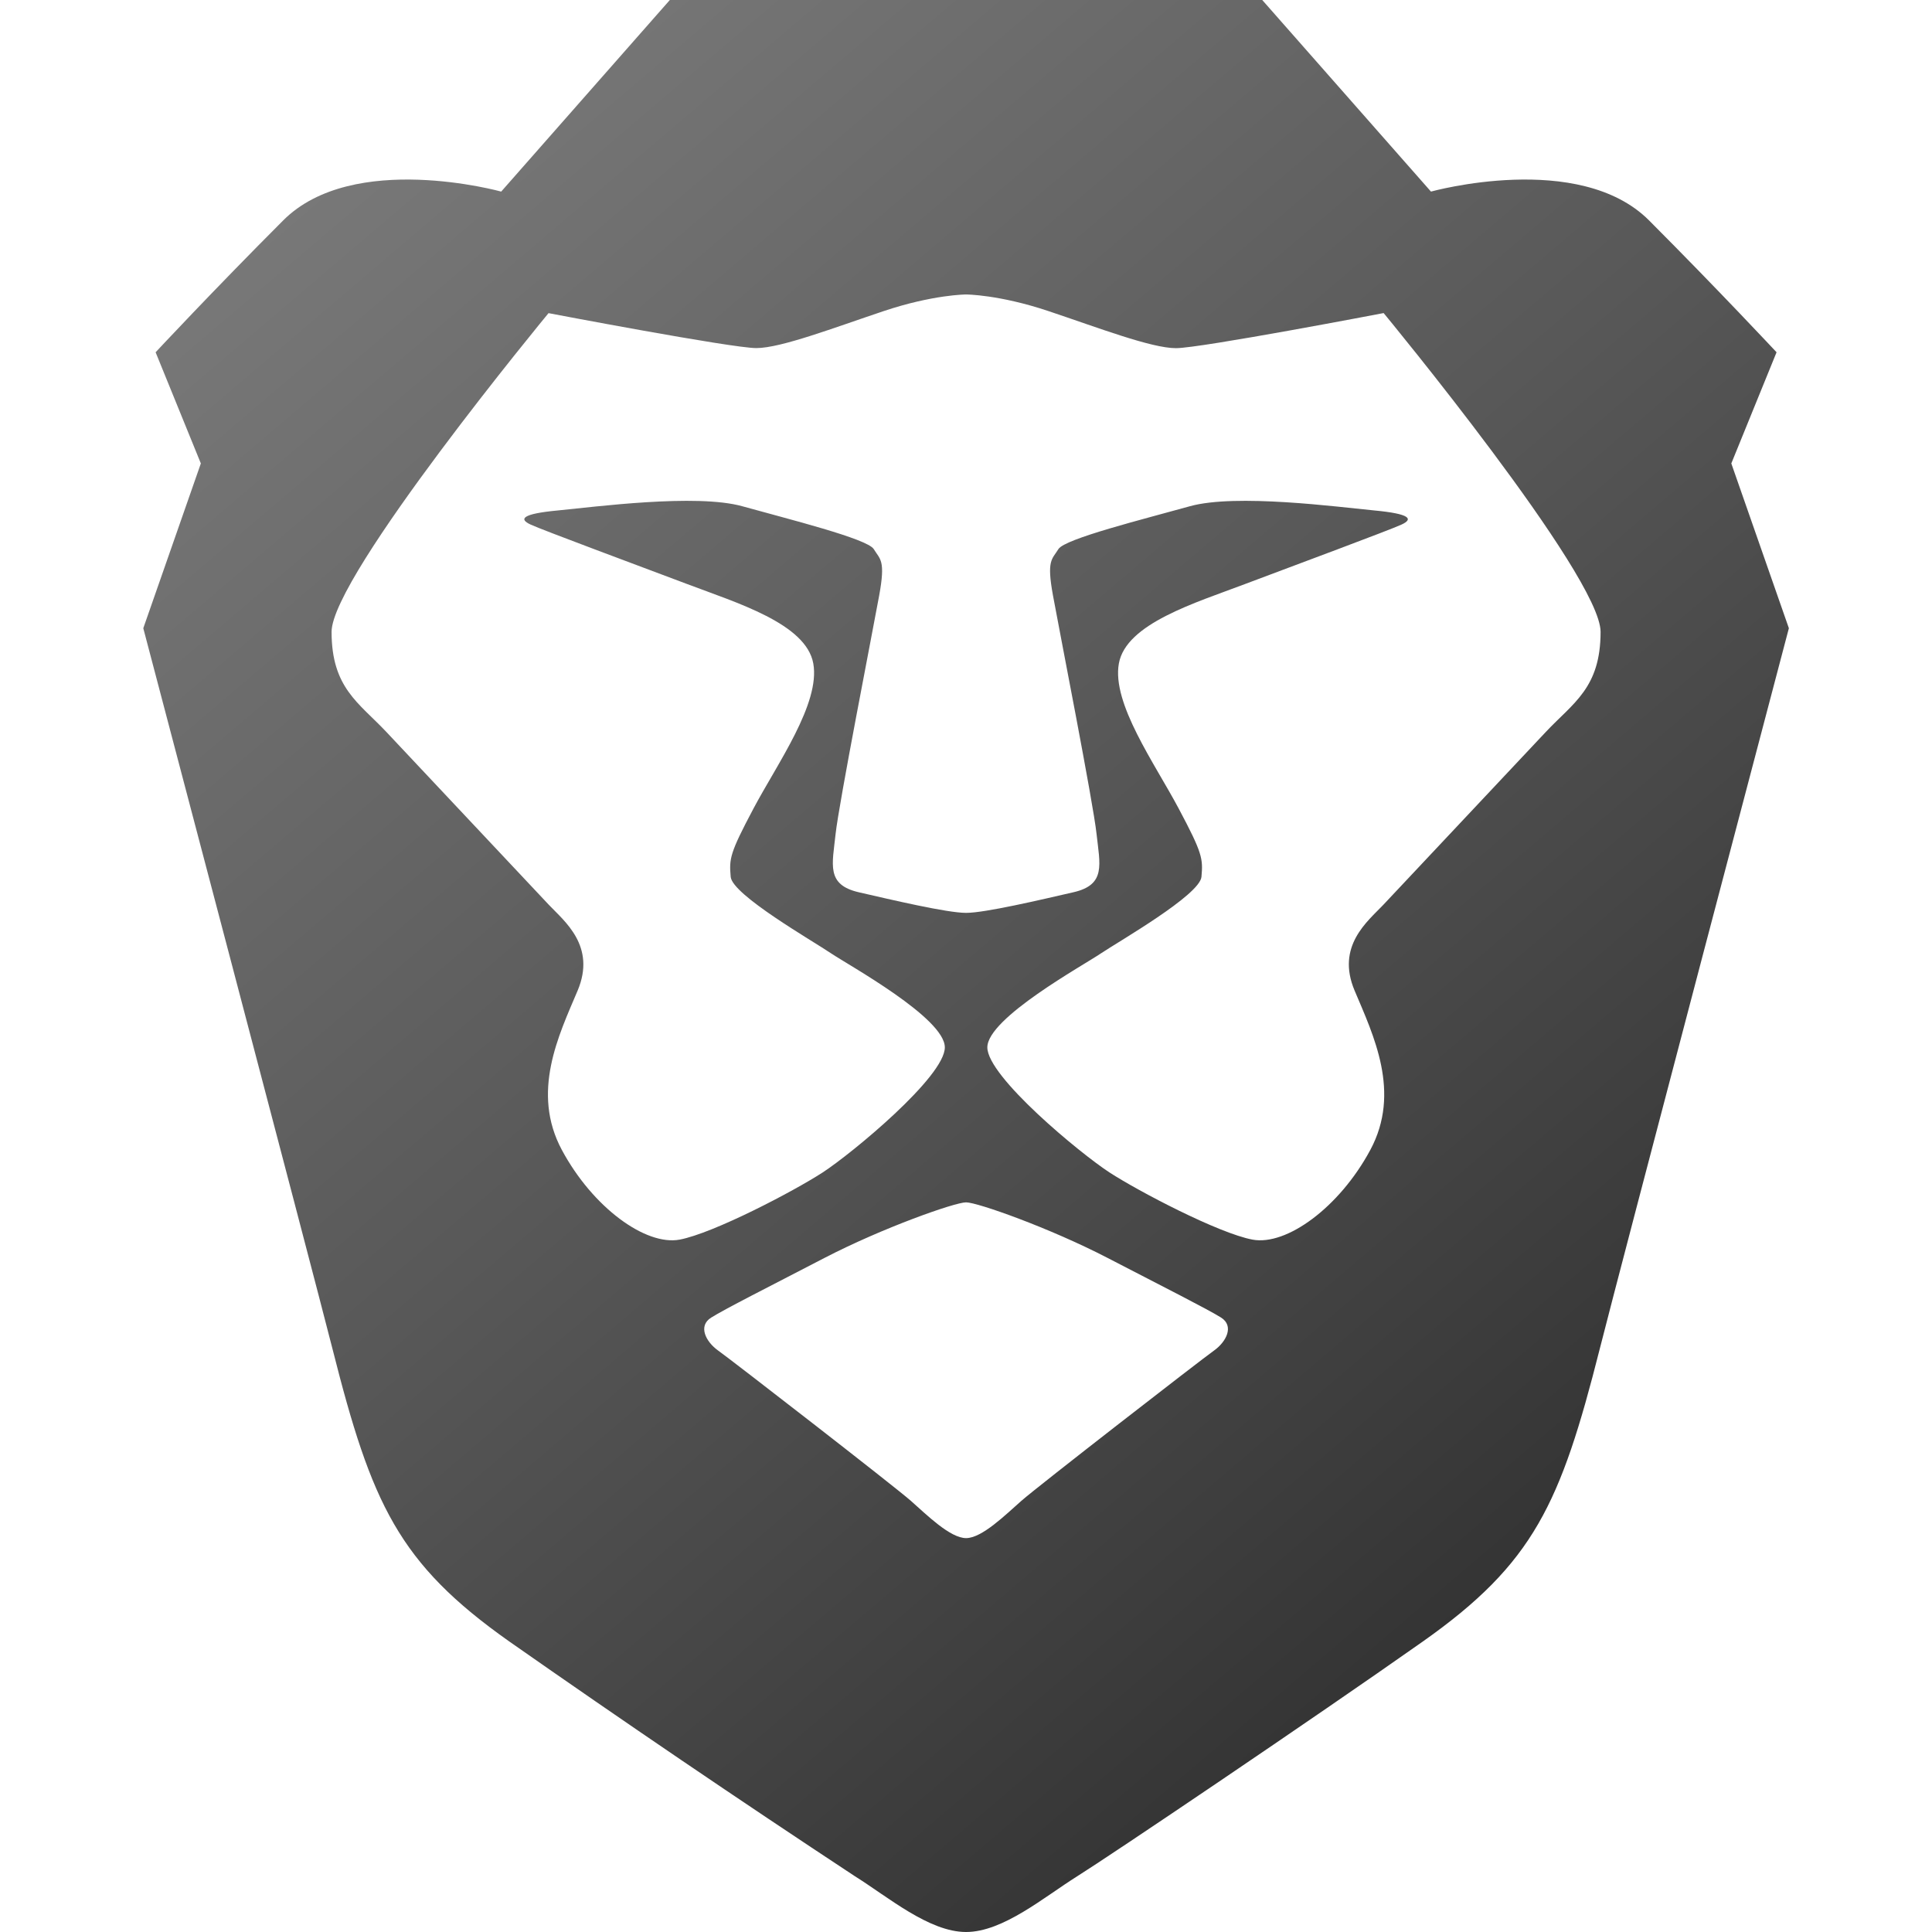 <?xml version="1.0" encoding="utf-8"?>
<svg width="240px" height="240px" viewBox="0 0 240 240" version="1.1" xmlns:xlink="http://www.w3.org/1999/xlink" xmlns="http://www.w3.org/2000/svg">
  <defs>
    <linearGradient gradientUnits="userSpaceOnUse" x1="0" y1="0" x2="204.42" y2="240" id="gradient_1">
      <stop offset="0%" stop-color="#848484" />
      <stop offset="50%" stop-color="#585858" />
      <stop offset="100%" stop-color="#262626" />
    </linearGradient>
  </defs>
  <g id="brave">
    <g id="brave">
      <path d="M0 0L240 0L240 240L0 240L0 0L0 0Z" id="Background" fill="#FFFFFF" fill-opacity="0" fill-rule="evenodd" stroke="none" />
      <path d="M156.8 0L177.76 23.8C177.76 23.8 196.16 18.68 204.85 27.38C213.53 36.08 220.69 43.76 220.69 43.76L215.07 57.57L222.22 78.04C222.22 78.04 201.18 157.84 198.72 167.59C193.86 186.78 190.54 194.19 176.74 203.92C162.94 213.64 137.9 230.52 133.81 233.08C129.72 235.64 124.61 240 120.01 240C115.41 240 110.31 235.64 106.21 233.08C91.764 223.56 77.451 213.838 63.276 203.918C49.48 194.19 46.16 186.78 41.31 167.59C38.84 157.84 17.8 78.04 17.8 78.04L24.95 57.57L19.33 43.76C19.33 43.76 26.49 36.08 35.18 27.38C43.86 18.68 62.26 23.8 62.26 23.8L83.21 0L156.81 0L156.8 0L156.8 0ZM120.01 149.36C118.61 149.36 109.63 152.53 102.43 156.26C95.23 159.99 90.01 162.63 88.34 163.68C86.67 164.72 87.69 166.69 89.21 167.77C90.73 168.84 111.15 184.67 113.14 186.43C115.12 188.18 118.03 191.07 120.01 191.07C121.99 191.07 124.91 188.17 126.89 186.43C128.87 184.68 149.29 168.84 150.81 167.77C152.33 166.69 153.35 164.72 151.68 163.67C150.01 162.63 144.79 159.99 137.58 156.26C130.38 152.53 121.41 149.36 120.01 149.36L120.01 149.36L120.01 149.36ZM120.01 36.58C120.01 36.58 115.92 36.59 109.79 38.64C103.66 40.69 97.01 43.24 93.95 43.24C90.88 43.24 68.14 38.9 68.14 38.9C68.14 38.9 41.19 71.52 41.19 78.49C41.19 85.46 44.58 87.3 47.99 90.92L68.19 112.41C70.11 114.44 74.09 117.52 71.75 123.07C69.4 128.62 65.95 135.67 69.79 142.84C73.63 150 80.21 154.78 84.43 153.99C88.64 153.19 98.55 148.01 102.19 145.65C105.83 143.28 117.37 133.75 117.37 130.11C117.37 126.46 105.44 119.91 103.24 118.43C101.04 116.93 90.98 111.18 90.77 108.93C90.57 106.66 90.65 106 93.61 100.42C96.58 94.83 101.92 87.38 101.03 82.42C100.14 77.47 91.53 74.89 85.38 72.56C79.23 70.24 67.39 65.85 65.91 65.16C64.43 64.48 64.81 63.83 69.3 63.41C73.78 62.98 86.49 61.29 92.22 62.89C97.95 64.49 107.74 66.92 108.54 68.21C109.33 69.51 110.03 69.55 109.21 74C108.4 78.45 104.21 99.81 103.8 103.6C103.4 107.4 102.6 109.9 106.68 110.84C110.77 111.78 117.65 113.4 120.01 113.4C122.37 113.4 129.25 111.78 133.34 110.84C137.42 109.91 136.63 107.4 136.22 103.61C135.82 99.81 131.62 78.45 130.81 74C129.99 69.55 130.69 69.5 131.48 68.21C132.28 66.92 142.07 64.49 147.8 62.89C153.53 61.29 166.25 62.98 170.72 63.41C175.21 63.83 175.59 64.48 174.11 65.16C172.63 65.85 160.79 70.24 154.64 72.56C148.49 74.89 139.88 77.46 138.99 82.42C138.09 87.38 143.44 94.83 146.41 100.42C149.38 106 149.45 106.66 149.25 108.92C149.05 111.18 138.99 116.94 136.78 118.42C134.58 119.92 122.65 126.46 122.65 130.11C122.65 133.75 134.19 143.28 137.83 145.65C141.47 148.01 151.38 153.2 155.59 153.99C159.81 154.78 166.39 149.99 170.23 142.84C174.07 135.68 170.62 128.62 168.28 123.07C165.93 117.52 169.91 114.44 171.83 112.41L192.03 90.92C195.44 87.3 198.83 85.46 198.83 78.49C198.83 71.52 171.88 38.89 171.88 38.89C171.88 38.89 149.14 43.25 146.08 43.25C143.01 43.25 136.36 40.69 130.23 38.64C124.1 36.59 120.01 36.58 120.01 36.58L120.01 36.58L120.01 36.58Z" id="Shape" fill="url(#gradient_1)" fill-rule="evenodd" stroke="none" />
    </g>
  </g>
</svg>

